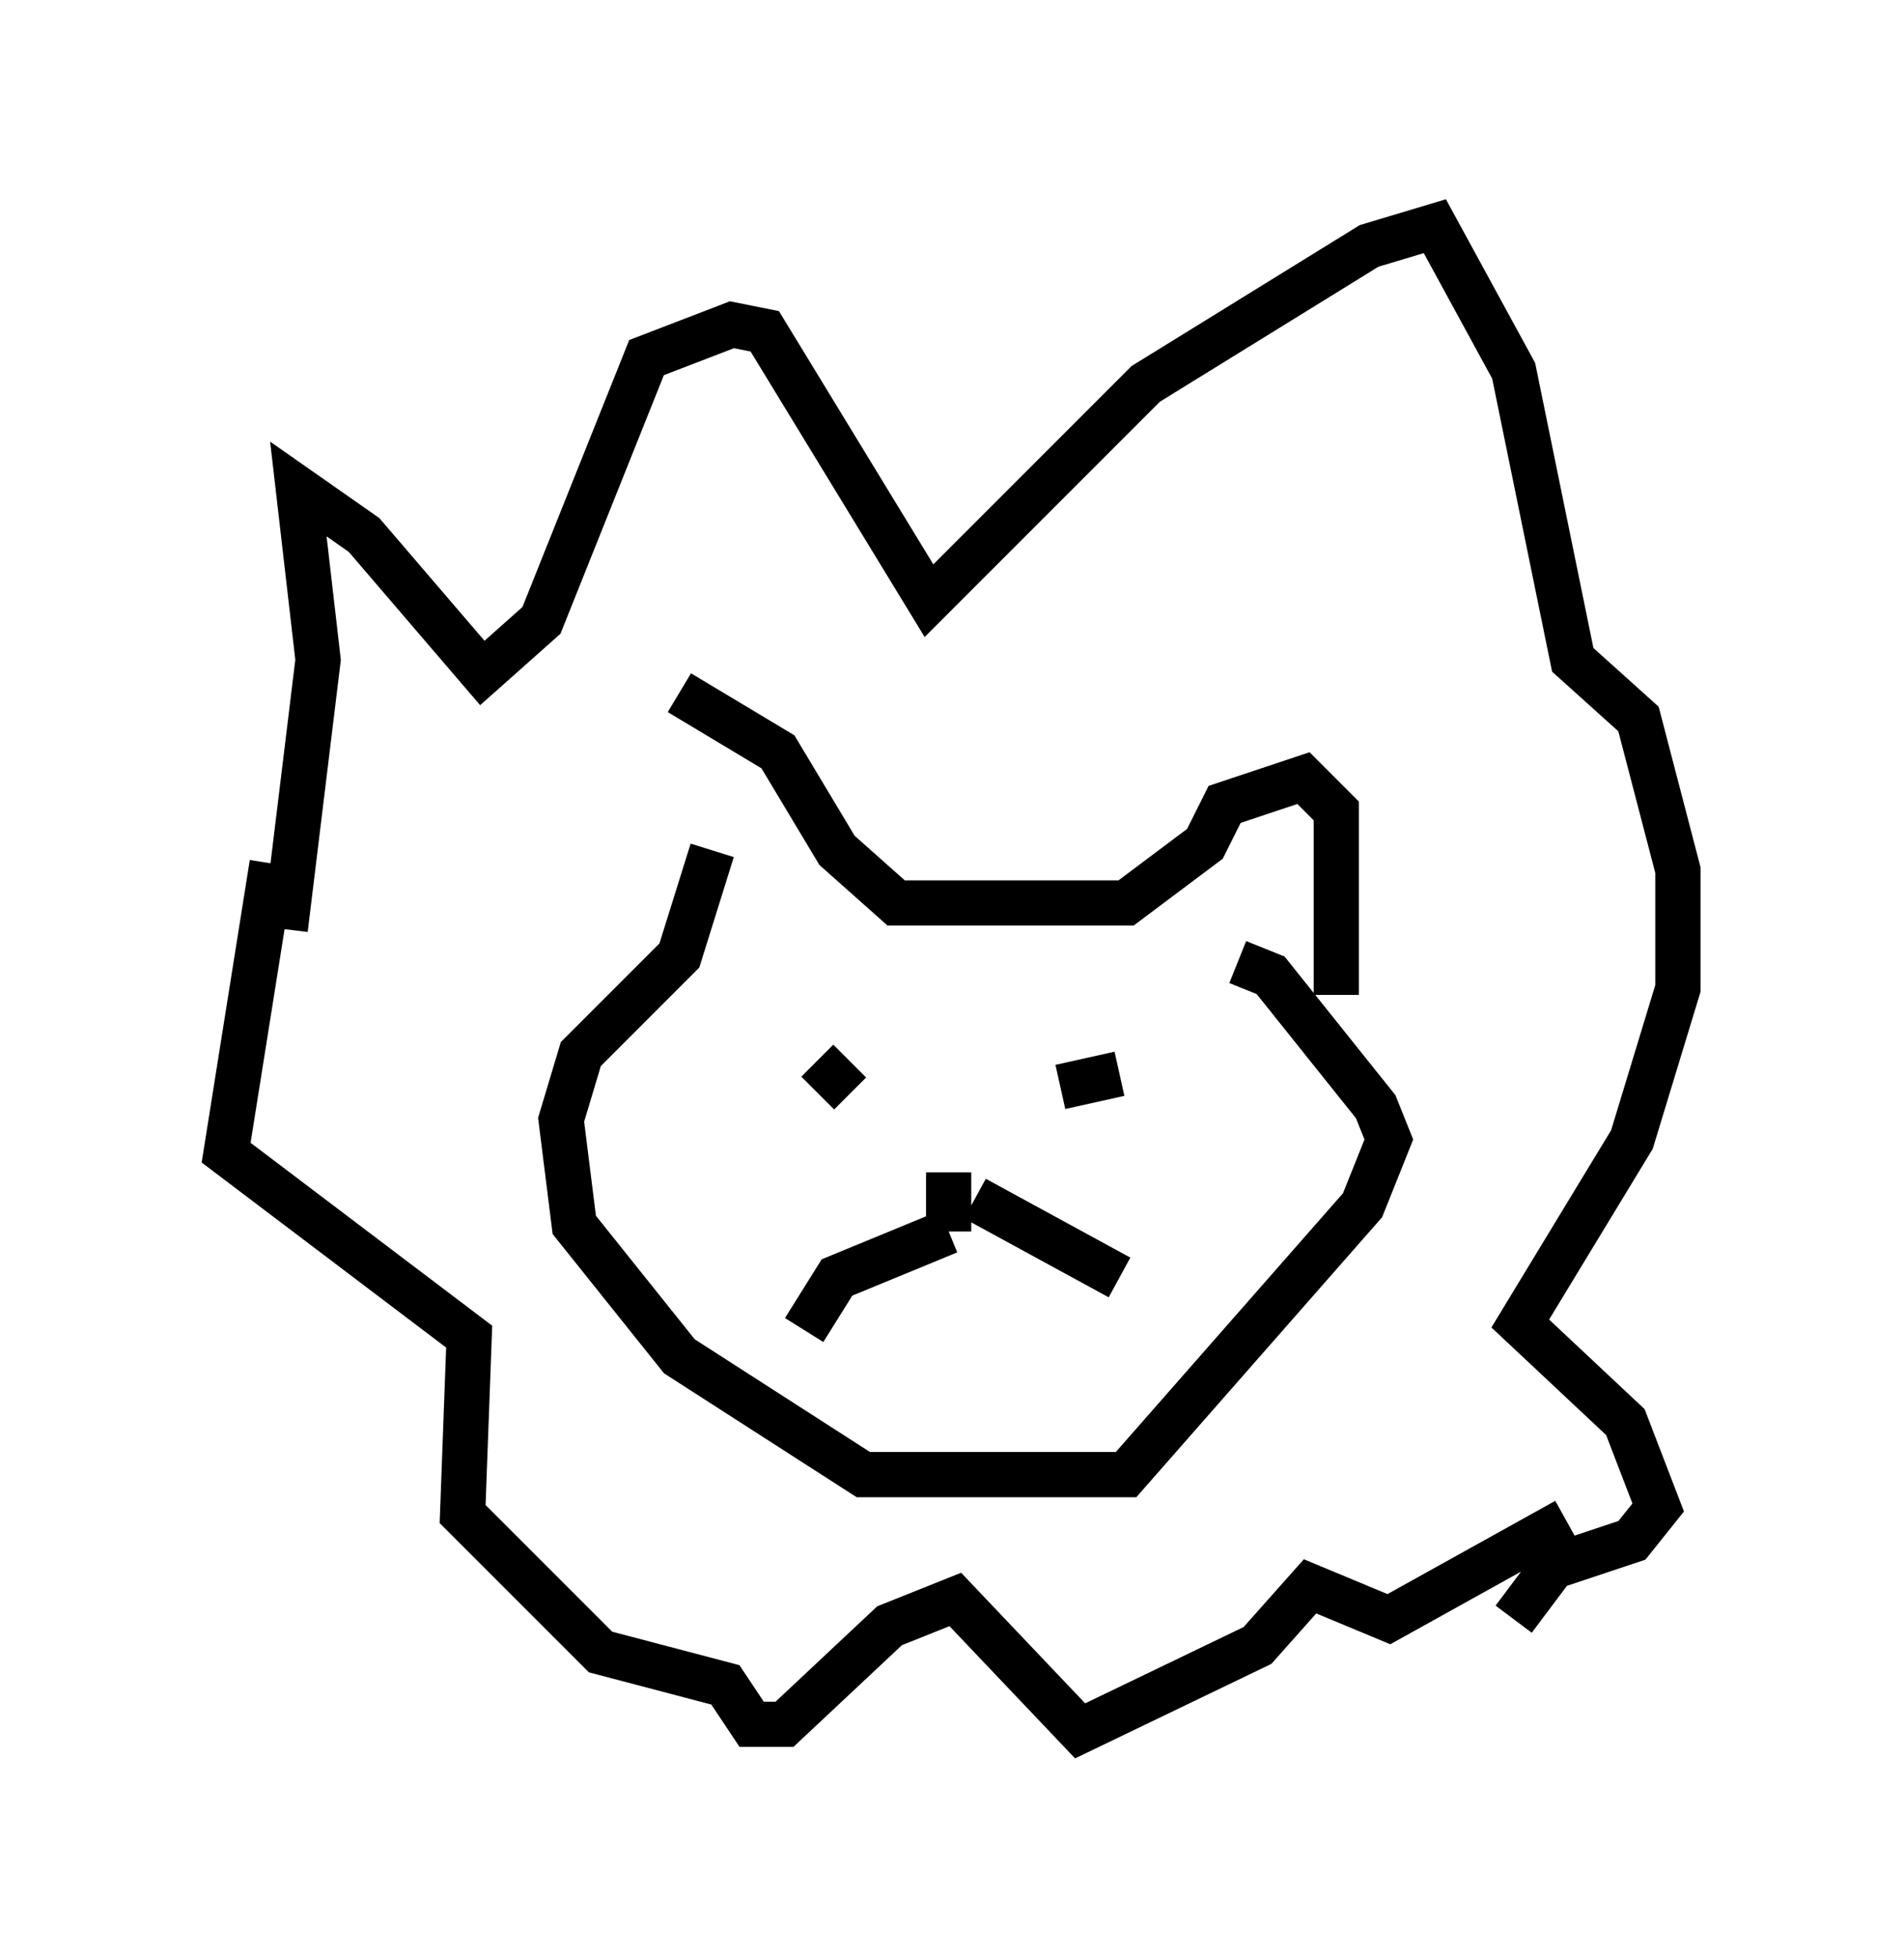 <?xml version="1.0" encoding="utf-8" ?>
<svg baseProfile="full" height="43.263" version="1.1" width="42.1" xmlns="http://www.w3.org/2000/svg" xmlns:ev="http://www.w3.org/2001/xml-events" xmlns:xlink="http://www.w3.org/1999/xlink"><defs /><rect fill="white" height="43.263" width="42.1" x="0" y="0" /><path d="M16.039, 19.38 m-1.017, -4.067 l2.179, 1.307 1.307, 2.179 l1.307, 1.162 5.084, 0.0 l1.743, -1.307 0.436, -0.872 l1.743, -0.581 0.726, 0.726 l0.0, 4.067 m-13.799, -3.196 l-0.726, 2.324 -2.179, 2.179 l-0.436, 1.453 0.291, 2.324 l2.324, 2.905 4.067, 2.615 l5.81, 0.0 5.229, -5.955 l0.581, -1.453 -0.291, -0.726 l-2.324, -2.905 -0.726, -0.291 m-9.296, 2.179 l0.726, 0.726 m4.648, -0.145 l1.307, -0.291 m-3.777, 2.179 l0.0, 1.307 m0.0, 0.0 l-2.469, 1.017 -0.726, 1.162 m3.777, -2.905 l3.196, 1.743 m-18.447, -7.698 l0.726, -5.955 -0.436, -3.777 l1.453, 1.017 2.615, 3.05 l1.307, -1.162 2.324, -5.81 l1.888, -0.726 0.726, 0.145 l3.631, 5.955 4.793, -4.793 l4.939, -3.05 1.453, -0.436 l1.743, 3.196 1.307, 6.391 l1.453, 1.307 0.872, 3.341 l0.0, 2.615 -1.017, 3.341 l-2.469, 4.067 2.324, 2.179 l0.726, 1.888 -0.581, 0.726 l-1.743, 0.581 -0.872, 1.162 m-27.452, -16.704 l-1.017, 6.391 5.374, 4.067 l-0.145, 3.922 3.05, 3.05 l2.76, 0.726 0.581, 0.872 l0.726, 0.0 2.324, -2.179 l1.453, -0.581 2.76, 2.905 l3.922, -1.888 1.162, -1.307 l1.743, 0.726 3.922, -2.179 " fill="none" stroke="black" stroke-width="1" /></svg>